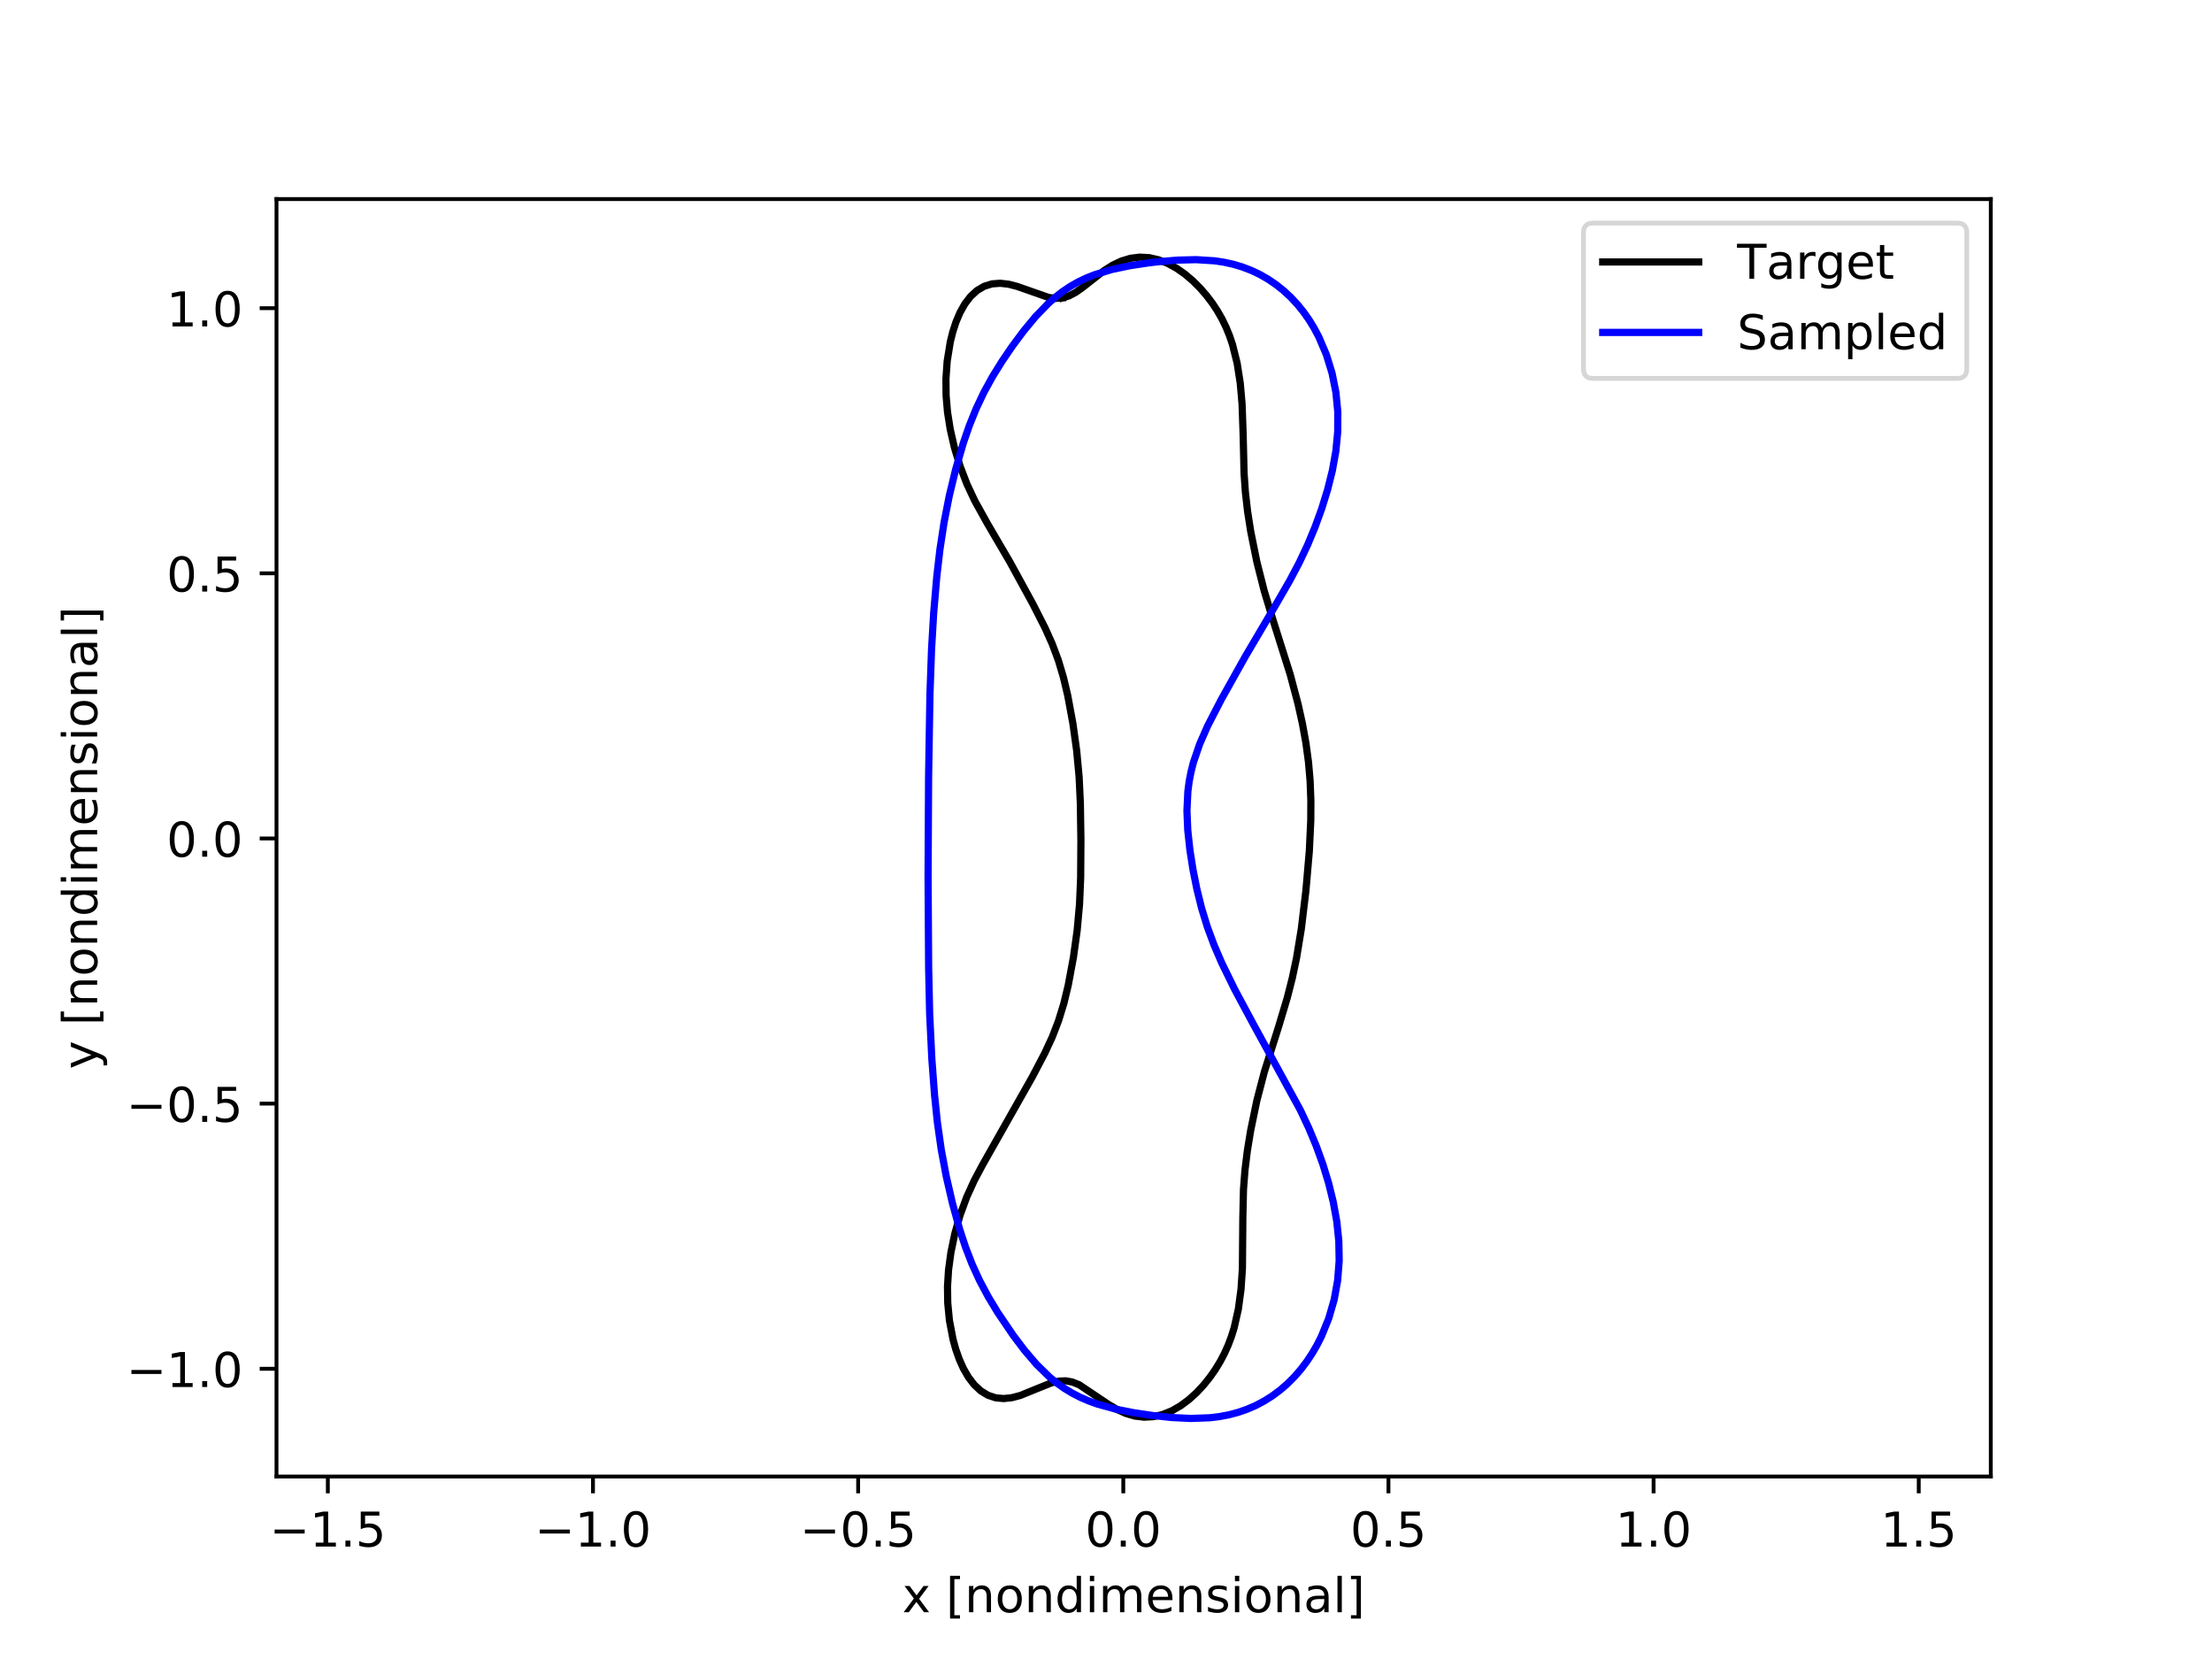 <?xml version="1.0" encoding="utf-8" standalone="no"?>
<!DOCTYPE svg PUBLIC "-//W3C//DTD SVG 1.1//EN"
  "http://www.w3.org/Graphics/SVG/1.1/DTD/svg11.dtd">
<!-- Created with matplotlib (https://matplotlib.org/) -->
<svg height="345.6pt" version="1.1" viewBox="0 0 460.8 345.6" width="460.8pt" xmlns="http://www.w3.org/2000/svg" xmlns:xlink="http://www.w3.org/1999/xlink">
 <defs>
  <style type="text/css">
*{stroke-linecap:butt;stroke-linejoin:round;}
  </style>
 </defs>
 <g id="figure_1">
  <g id="patch_1">
   <path d="M 0 345.6 
L 460.8 345.6 
L 460.8 0 
L 0 0 
z
" style="fill:#ffffff;"/>
  </g>
  <g id="axes_1">
   <g id="patch_2">
    <path d="M 57.6 307.584 
L 414.72 307.584 
L 414.72 41.472 
L 57.6 41.472 
z
" style="fill:#ffffff;"/>
   </g>
   <g id="matplotlib.axis_1">
    <g id="xtick_1">
     <g id="line2d_1">
      <defs>
       <path d="M 0 0 
L 0 3.5 
" id="m9e79d1414d" style="stroke:#000000;stroke-width:0.8;"/>
      </defs>
      <g>
       <use style="stroke:#000000;stroke-width:0.8;" x="68.294" xlink:href="#m9e79d1414d" y="307.584"/>
      </g>
     </g>
     <g id="text_1">
      <!-- −1.5 -->
      <defs>
       <path d="M 10.594 35.5 
L 73.188 35.5 
L 73.188 27.203 
L 10.594 27.203 
z
" id="DejaVuSans-8722"/>
       <path d="M 12.406 8.297 
L 28.516 8.297 
L 28.516 63.922 
L 10.984 60.406 
L 10.984 69.391 
L 28.422 72.906 
L 38.281 72.906 
L 38.281 8.297 
L 54.391 8.297 
L 54.391 0 
L 12.406 0 
z
" id="DejaVuSans-49"/>
       <path d="M 10.688 12.406 
L 21 12.406 
L 21 0 
L 10.688 0 
z
" id="DejaVuSans-46"/>
       <path d="M 10.797 72.906 
L 49.516 72.906 
L 49.516 64.594 
L 19.828 64.594 
L 19.828 46.734 
Q 21.969 47.469 24.109 47.828 
Q 26.266 48.188 28.422 48.188 
Q 40.625 48.188 47.75 41.5 
Q 54.891 34.812 54.891 23.391 
Q 54.891 11.625 47.562 5.094 
Q 40.234 -1.422 26.906 -1.422 
Q 22.312 -1.422 17.547 -0.641 
Q 12.797 0.141 7.719 1.703 
L 7.719 11.625 
Q 12.109 9.234 16.797 8.062 
Q 21.484 6.891 26.703 6.891 
Q 35.156 6.891 40.078 11.328 
Q 45.016 15.766 45.016 23.391 
Q 45.016 31 40.078 35.438 
Q 35.156 39.891 26.703 39.891 
Q 22.75 39.891 18.812 39.016 
Q 14.891 38.141 10.797 36.281 
z
" id="DejaVuSans-53"/>
      </defs>
      <g transform="translate(56.152 322.182)scale(0.1 -0.1)">
       <use xlink:href="#DejaVuSans-8722"/>
       <use x="83.789" xlink:href="#DejaVuSans-49"/>
       <use x="147.412" xlink:href="#DejaVuSans-46"/>
       <use x="179.199" xlink:href="#DejaVuSans-53"/>
      </g>
     </g>
    </g>
    <g id="xtick_2">
     <g id="line2d_2">
      <g>
       <use style="stroke:#000000;stroke-width:0.8;" x="123.53" xlink:href="#m9e79d1414d" y="307.584"/>
      </g>
     </g>
     <g id="text_2">
      <!-- −1.0 -->
      <defs>
       <path d="M 31.781 66.406 
Q 24.172 66.406 20.328 58.906 
Q 16.5 51.422 16.5 36.375 
Q 16.5 21.391 20.328 13.891 
Q 24.172 6.391 31.781 6.391 
Q 39.453 6.391 43.281 13.891 
Q 47.125 21.391 47.125 36.375 
Q 47.125 51.422 43.281 58.906 
Q 39.453 66.406 31.781 66.406 
z
M 31.781 74.219 
Q 44.047 74.219 50.516 64.516 
Q 56.984 54.828 56.984 36.375 
Q 56.984 17.969 50.516 8.266 
Q 44.047 -1.422 31.781 -1.422 
Q 19.531 -1.422 13.062 8.266 
Q 6.594 17.969 6.594 36.375 
Q 6.594 54.828 13.062 64.516 
Q 19.531 74.219 31.781 74.219 
z
" id="DejaVuSans-48"/>
      </defs>
      <g transform="translate(111.388 322.182)scale(0.1 -0.1)">
       <use xlink:href="#DejaVuSans-8722"/>
       <use x="83.789" xlink:href="#DejaVuSans-49"/>
       <use x="147.412" xlink:href="#DejaVuSans-46"/>
       <use x="179.199" xlink:href="#DejaVuSans-48"/>
      </g>
     </g>
    </g>
    <g id="xtick_3">
     <g id="line2d_3">
      <g>
       <use style="stroke:#000000;stroke-width:0.8;" x="178.766" xlink:href="#m9e79d1414d" y="307.584"/>
      </g>
     </g>
     <g id="text_3">
      <!-- −0.5 -->
      <g transform="translate(166.624 322.182)scale(0.1 -0.1)">
       <use xlink:href="#DejaVuSans-8722"/>
       <use x="83.789" xlink:href="#DejaVuSans-48"/>
       <use x="147.412" xlink:href="#DejaVuSans-46"/>
       <use x="179.199" xlink:href="#DejaVuSans-53"/>
      </g>
     </g>
    </g>
    <g id="xtick_4">
     <g id="line2d_4">
      <g>
       <use style="stroke:#000000;stroke-width:0.8;" x="234.002" xlink:href="#m9e79d1414d" y="307.584"/>
      </g>
     </g>
     <g id="text_4">
      <!-- 0.0 -->
      <g transform="translate(226.05 322.182)scale(0.1 -0.1)">
       <use xlink:href="#DejaVuSans-48"/>
       <use x="63.623" xlink:href="#DejaVuSans-46"/>
       <use x="95.41" xlink:href="#DejaVuSans-48"/>
      </g>
     </g>
    </g>
    <g id="xtick_5">
     <g id="line2d_5">
      <g>
       <use style="stroke:#000000;stroke-width:0.8;" x="289.238" xlink:href="#m9e79d1414d" y="307.584"/>
      </g>
     </g>
     <g id="text_5">
      <!-- 0.5 -->
      <g transform="translate(281.286 322.182)scale(0.1 -0.1)">
       <use xlink:href="#DejaVuSans-48"/>
       <use x="63.623" xlink:href="#DejaVuSans-46"/>
       <use x="95.41" xlink:href="#DejaVuSans-53"/>
      </g>
     </g>
    </g>
    <g id="xtick_6">
     <g id="line2d_6">
      <g>
       <use style="stroke:#000000;stroke-width:0.8;" x="344.474" xlink:href="#m9e79d1414d" y="307.584"/>
      </g>
     </g>
     <g id="text_6">
      <!-- 1.0 -->
      <g transform="translate(336.522 322.182)scale(0.1 -0.1)">
       <use xlink:href="#DejaVuSans-49"/>
       <use x="63.623" xlink:href="#DejaVuSans-46"/>
       <use x="95.41" xlink:href="#DejaVuSans-48"/>
      </g>
     </g>
    </g>
    <g id="xtick_7">
     <g id="line2d_7">
      <g>
       <use style="stroke:#000000;stroke-width:0.8;" x="399.709" xlink:href="#m9e79d1414d" y="307.584"/>
      </g>
     </g>
     <g id="text_7">
      <!-- 1.5 -->
      <g transform="translate(391.758 322.182)scale(0.1 -0.1)">
       <use xlink:href="#DejaVuSans-49"/>
       <use x="63.623" xlink:href="#DejaVuSans-46"/>
       <use x="95.41" xlink:href="#DejaVuSans-53"/>
      </g>
     </g>
    </g>
    <g id="text_8">
     <!-- x [nondimensional] -->
     <defs>
      <path d="M 54.891 54.688 
L 35.109 28.078 
L 55.906 0 
L 45.312 0 
L 29.391 21.484 
L 13.484 0 
L 2.875 0 
L 24.125 28.609 
L 4.688 54.688 
L 15.281 54.688 
L 29.781 35.203 
L 44.281 54.688 
z
" id="DejaVuSans-120"/>
      <path id="DejaVuSans-32"/>
      <path d="M 8.594 75.984 
L 29.297 75.984 
L 29.297 69 
L 17.578 69 
L 17.578 -6.203 
L 29.297 -6.203 
L 29.297 -13.188 
L 8.594 -13.188 
z
" id="DejaVuSans-91"/>
      <path d="M 54.891 33.016 
L 54.891 0 
L 45.906 0 
L 45.906 32.719 
Q 45.906 40.484 42.875 44.328 
Q 39.844 48.188 33.797 48.188 
Q 26.516 48.188 22.312 43.547 
Q 18.109 38.922 18.109 30.906 
L 18.109 0 
L 9.078 0 
L 9.078 54.688 
L 18.109 54.688 
L 18.109 46.188 
Q 21.344 51.125 25.703 53.562 
Q 30.078 56 35.797 56 
Q 45.219 56 50.047 50.172 
Q 54.891 44.344 54.891 33.016 
z
" id="DejaVuSans-110"/>
      <path d="M 30.609 48.391 
Q 23.391 48.391 19.188 42.75 
Q 14.984 37.109 14.984 27.297 
Q 14.984 17.484 19.156 11.844 
Q 23.344 6.203 30.609 6.203 
Q 37.797 6.203 41.984 11.859 
Q 46.188 17.531 46.188 27.297 
Q 46.188 37.016 41.984 42.703 
Q 37.797 48.391 30.609 48.391 
z
M 30.609 56 
Q 42.328 56 49.016 48.375 
Q 55.719 40.766 55.719 27.297 
Q 55.719 13.875 49.016 6.219 
Q 42.328 -1.422 30.609 -1.422 
Q 18.844 -1.422 12.172 6.219 
Q 5.516 13.875 5.516 27.297 
Q 5.516 40.766 12.172 48.375 
Q 18.844 56 30.609 56 
z
" id="DejaVuSans-111"/>
      <path d="M 45.406 46.391 
L 45.406 75.984 
L 54.391 75.984 
L 54.391 0 
L 45.406 0 
L 45.406 8.203 
Q 42.578 3.328 38.25 0.953 
Q 33.938 -1.422 27.875 -1.422 
Q 17.969 -1.422 11.734 6.484 
Q 5.516 14.406 5.516 27.297 
Q 5.516 40.188 11.734 48.094 
Q 17.969 56 27.875 56 
Q 33.938 56 38.25 53.625 
Q 42.578 51.266 45.406 46.391 
z
M 14.797 27.297 
Q 14.797 17.391 18.875 11.75 
Q 22.953 6.109 30.078 6.109 
Q 37.203 6.109 41.297 11.75 
Q 45.406 17.391 45.406 27.297 
Q 45.406 37.203 41.297 42.844 
Q 37.203 48.484 30.078 48.484 
Q 22.953 48.484 18.875 42.844 
Q 14.797 37.203 14.797 27.297 
z
" id="DejaVuSans-100"/>
      <path d="M 9.422 54.688 
L 18.406 54.688 
L 18.406 0 
L 9.422 0 
z
M 9.422 75.984 
L 18.406 75.984 
L 18.406 64.594 
L 9.422 64.594 
z
" id="DejaVuSans-105"/>
      <path d="M 52 44.188 
Q 55.375 50.25 60.062 53.125 
Q 64.75 56 71.094 56 
Q 79.641 56 84.281 50.016 
Q 88.922 44.047 88.922 33.016 
L 88.922 0 
L 79.891 0 
L 79.891 32.719 
Q 79.891 40.578 77.094 44.375 
Q 74.312 48.188 68.609 48.188 
Q 61.625 48.188 57.562 43.547 
Q 53.516 38.922 53.516 30.906 
L 53.516 0 
L 44.484 0 
L 44.484 32.719 
Q 44.484 40.625 41.703 44.406 
Q 38.922 48.188 33.109 48.188 
Q 26.219 48.188 22.156 43.531 
Q 18.109 38.875 18.109 30.906 
L 18.109 0 
L 9.078 0 
L 9.078 54.688 
L 18.109 54.688 
L 18.109 46.188 
Q 21.188 51.219 25.484 53.609 
Q 29.781 56 35.688 56 
Q 41.656 56 45.828 52.969 
Q 50 49.953 52 44.188 
z
" id="DejaVuSans-109"/>
      <path d="M 56.203 29.594 
L 56.203 25.203 
L 14.891 25.203 
Q 15.484 15.922 20.484 11.062 
Q 25.484 6.203 34.422 6.203 
Q 39.594 6.203 44.453 7.469 
Q 49.312 8.734 54.109 11.281 
L 54.109 2.781 
Q 49.266 0.734 44.188 -0.344 
Q 39.109 -1.422 33.891 -1.422 
Q 20.797 -1.422 13.156 6.188 
Q 5.516 13.812 5.516 26.812 
Q 5.516 40.234 12.766 48.109 
Q 20.016 56 32.328 56 
Q 43.359 56 49.781 48.891 
Q 56.203 41.797 56.203 29.594 
z
M 47.219 32.234 
Q 47.125 39.594 43.094 43.984 
Q 39.062 48.391 32.422 48.391 
Q 24.906 48.391 20.391 44.141 
Q 15.875 39.891 15.188 32.172 
z
" id="DejaVuSans-101"/>
      <path d="M 44.281 53.078 
L 44.281 44.578 
Q 40.484 46.531 36.375 47.5 
Q 32.281 48.484 27.875 48.484 
Q 21.188 48.484 17.844 46.438 
Q 14.5 44.391 14.5 40.281 
Q 14.5 37.156 16.891 35.375 
Q 19.281 33.594 26.516 31.984 
L 29.594 31.297 
Q 39.156 29.25 43.188 25.516 
Q 47.219 21.781 47.219 15.094 
Q 47.219 7.469 41.188 3.016 
Q 35.156 -1.422 24.609 -1.422 
Q 20.219 -1.422 15.453 -0.562 
Q 10.688 0.297 5.422 2 
L 5.422 11.281 
Q 10.406 8.688 15.234 7.391 
Q 20.062 6.109 24.812 6.109 
Q 31.156 6.109 34.562 8.281 
Q 37.984 10.453 37.984 14.406 
Q 37.984 18.062 35.516 20.016 
Q 33.062 21.969 24.703 23.781 
L 21.578 24.516 
Q 13.234 26.266 9.516 29.906 
Q 5.812 33.547 5.812 39.891 
Q 5.812 47.609 11.281 51.797 
Q 16.75 56 26.812 56 
Q 31.781 56 36.172 55.266 
Q 40.578 54.547 44.281 53.078 
z
" id="DejaVuSans-115"/>
      <path d="M 34.281 27.484 
Q 23.391 27.484 19.188 25 
Q 14.984 22.516 14.984 16.5 
Q 14.984 11.719 18.141 8.906 
Q 21.297 6.109 26.703 6.109 
Q 34.188 6.109 38.703 11.406 
Q 43.219 16.703 43.219 25.484 
L 43.219 27.484 
z
M 52.203 31.203 
L 52.203 0 
L 43.219 0 
L 43.219 8.297 
Q 40.141 3.328 35.547 0.953 
Q 30.953 -1.422 24.312 -1.422 
Q 15.922 -1.422 10.953 3.297 
Q 6 8.016 6 15.922 
Q 6 25.141 12.172 29.828 
Q 18.359 34.516 30.609 34.516 
L 43.219 34.516 
L 43.219 35.406 
Q 43.219 41.609 39.141 45 
Q 35.062 48.391 27.688 48.391 
Q 23 48.391 18.547 47.266 
Q 14.109 46.141 10.016 43.891 
L 10.016 52.203 
Q 14.938 54.109 19.578 55.047 
Q 24.219 56 28.609 56 
Q 40.484 56 46.344 49.844 
Q 52.203 43.703 52.203 31.203 
z
" id="DejaVuSans-97"/>
      <path d="M 9.422 75.984 
L 18.406 75.984 
L 18.406 0 
L 9.422 0 
z
" id="DejaVuSans-108"/>
      <path d="M 30.422 75.984 
L 30.422 -13.188 
L 9.719 -13.188 
L 9.719 -6.203 
L 21.391 -6.203 
L 21.391 69 
L 9.719 69 
L 9.719 75.984 
z
" id="DejaVuSans-93"/>
     </defs>
     <g transform="translate(187.959 335.861)scale(0.1 -0.1)">
      <use xlink:href="#DejaVuSans-120"/>
      <use x="59.18" xlink:href="#DejaVuSans-32"/>
      <use x="90.967" xlink:href="#DejaVuSans-91"/>
      <use x="129.98" xlink:href="#DejaVuSans-110"/>
      <use x="193.359" xlink:href="#DejaVuSans-111"/>
      <use x="254.541" xlink:href="#DejaVuSans-110"/>
      <use x="317.92" xlink:href="#DejaVuSans-100"/>
      <use x="381.396" xlink:href="#DejaVuSans-105"/>
      <use x="409.18" xlink:href="#DejaVuSans-109"/>
      <use x="506.592" xlink:href="#DejaVuSans-101"/>
      <use x="568.115" xlink:href="#DejaVuSans-110"/>
      <use x="631.494" xlink:href="#DejaVuSans-115"/>
      <use x="683.594" xlink:href="#DejaVuSans-105"/>
      <use x="711.377" xlink:href="#DejaVuSans-111"/>
      <use x="772.559" xlink:href="#DejaVuSans-110"/>
      <use x="835.938" xlink:href="#DejaVuSans-97"/>
      <use x="897.217" xlink:href="#DejaVuSans-108"/>
      <use x="925" xlink:href="#DejaVuSans-93"/>
     </g>
    </g>
   </g>
   <g id="matplotlib.axis_2">
    <g id="ytick_1">
     <g id="line2d_8">
      <defs>
       <path d="M 0 0 
L -3.5 0 
" id="m92a140c148" style="stroke:#000000;stroke-width:0.8;"/>
      </defs>
      <g>
       <use style="stroke:#000000;stroke-width:0.8;" x="57.6" xlink:href="#m92a140c148" y="285.142"/>
      </g>
     </g>
     <g id="text_9">
      <!-- −1.0 -->
      <g transform="translate(26.317 288.941)scale(0.1 -0.1)">
       <use xlink:href="#DejaVuSans-8722"/>
       <use x="83.789" xlink:href="#DejaVuSans-49"/>
       <use x="147.412" xlink:href="#DejaVuSans-46"/>
       <use x="179.199" xlink:href="#DejaVuSans-48"/>
      </g>
     </g>
    </g>
    <g id="ytick_2">
     <g id="line2d_9">
      <g>
       <use style="stroke:#000000;stroke-width:0.8;" x="57.6" xlink:href="#m92a140c148" y="229.906"/>
      </g>
     </g>
     <g id="text_10">
      <!-- −0.5 -->
      <g transform="translate(26.317 233.705)scale(0.1 -0.1)">
       <use xlink:href="#DejaVuSans-8722"/>
       <use x="83.789" xlink:href="#DejaVuSans-48"/>
       <use x="147.412" xlink:href="#DejaVuSans-46"/>
       <use x="179.199" xlink:href="#DejaVuSans-53"/>
      </g>
     </g>
    </g>
    <g id="ytick_3">
     <g id="line2d_10">
      <g>
       <use style="stroke:#000000;stroke-width:0.8;" x="57.6" xlink:href="#m92a140c148" y="174.67"/>
      </g>
     </g>
     <g id="text_11">
      <!-- 0.0 -->
      <g transform="translate(34.697 178.469)scale(0.1 -0.1)">
       <use xlink:href="#DejaVuSans-48"/>
       <use x="63.623" xlink:href="#DejaVuSans-46"/>
       <use x="95.41" xlink:href="#DejaVuSans-48"/>
      </g>
     </g>
    </g>
    <g id="ytick_4">
     <g id="line2d_11">
      <g>
       <use style="stroke:#000000;stroke-width:0.8;" x="57.6" xlink:href="#m92a140c148" y="119.434"/>
      </g>
     </g>
     <g id="text_12">
      <!-- 0.5 -->
      <g transform="translate(34.697 123.233)scale(0.1 -0.1)">
       <use xlink:href="#DejaVuSans-48"/>
       <use x="63.623" xlink:href="#DejaVuSans-46"/>
       <use x="95.41" xlink:href="#DejaVuSans-53"/>
      </g>
     </g>
    </g>
    <g id="ytick_5">
     <g id="line2d_12">
      <g>
       <use style="stroke:#000000;stroke-width:0.8;" x="57.6" xlink:href="#m92a140c148" y="64.198"/>
      </g>
     </g>
     <g id="text_13">
      <!-- 1.0 -->
      <g transform="translate(34.697 67.997)scale(0.1 -0.1)">
       <use xlink:href="#DejaVuSans-49"/>
       <use x="63.623" xlink:href="#DejaVuSans-46"/>
       <use x="95.41" xlink:href="#DejaVuSans-48"/>
      </g>
     </g>
    </g>
    <g id="text_14">
     <!-- y [nondimensional] -->
     <defs>
      <path d="M 32.172 -5.078 
Q 28.375 -14.844 24.75 -17.812 
Q 21.141 -20.797 15.094 -20.797 
L 7.906 -20.797 
L 7.906 -13.281 
L 13.188 -13.281 
Q 16.891 -13.281 18.938 -11.516 
Q 21 -9.766 23.484 -3.219 
L 25.094 0.875 
L 2.984 54.688 
L 12.5 54.688 
L 29.594 11.922 
L 46.688 54.688 
L 56.203 54.688 
z
" id="DejaVuSans-121"/>
     </defs>
     <g transform="translate(20.238 222.729)rotate(-90)scale(0.1 -0.1)">
      <use xlink:href="#DejaVuSans-121"/>
      <use x="59.18" xlink:href="#DejaVuSans-32"/>
      <use x="90.967" xlink:href="#DejaVuSans-91"/>
      <use x="129.98" xlink:href="#DejaVuSans-110"/>
      <use x="193.359" xlink:href="#DejaVuSans-111"/>
      <use x="254.541" xlink:href="#DejaVuSans-110"/>
      <use x="317.92" xlink:href="#DejaVuSans-100"/>
      <use x="381.396" xlink:href="#DejaVuSans-105"/>
      <use x="409.18" xlink:href="#DejaVuSans-109"/>
      <use x="506.592" xlink:href="#DejaVuSans-101"/>
      <use x="568.115" xlink:href="#DejaVuSans-110"/>
      <use x="631.494" xlink:href="#DejaVuSans-115"/>
      <use x="683.594" xlink:href="#DejaVuSans-105"/>
      <use x="711.377" xlink:href="#DejaVuSans-111"/>
      <use x="772.559" xlink:href="#DejaVuSans-110"/>
      <use x="835.938" xlink:href="#DejaVuSans-97"/>
      <use x="897.217" xlink:href="#DejaVuSans-108"/>
      <use x="925" xlink:href="#DejaVuSans-93"/>
     </g>
    </g>
   </g>
   <g id="line2d_13">
    <path clip-path="url(#pa29cbfa509)" d="M 221.347 62.053 
L 222.721 61.628 
L 224.088 60.901 
L 225.48 59.922 
L 230.061 56.328 
L 231.774 55.248 
L 233.583 54.386 
L 235.471 53.811 
L 237.415 53.568 
L 239.386 53.674 
L 241.349 54.119 
L 243.271 54.875 
L 245.12 55.894 
L 246.87 57.124 
L 248.498 58.51 
L 249.993 60.002 
L 251.347 61.563 
L 252.56 63.167 
L 253.636 64.803 
L 254.584 66.472 
L 255.413 68.181 
L 256.132 69.944 
L 256.751 71.773 
L 257.718 75.66 
L 258.367 79.825 
L 258.746 84.143 
L 258.97 90.541 
L 259.162 98.573 
L 259.436 102.522 
L 259.899 106.564 
L 260.549 110.72 
L 261.816 117.004 
L 263.344 123.047 
L 265.072 128.789 
L 268.773 140.506 
L 270.412 146.675 
L 271.316 150.755 
L 272.041 154.756 
L 272.577 158.707 
L 272.921 162.687 
L 273.077 166.766 
L 273.057 170.959 
L 272.755 177.332 
L 272.04 185.566 
L 271.087 193.504 
L 270.088 199.581 
L 269.213 203.717 
L 268.167 207.836 
L 266.377 213.807 
L 263.374 223.329 
L 261.821 229.284 
L 260.529 235.537 
L 259.847 239.722 
L 259.345 243.81 
L 259.041 247.785 
L 258.904 253.72 
L 258.819 264.244 
L 258.529 268.558 
L 257.972 272.707 
L 257.1 276.586 
L 256.529 278.421 
L 255.859 280.199 
L 255.08 281.935 
L 254.182 283.641 
L 253.156 285.324 
L 251.993 286.98 
L 250.687 288.595 
L 249.24 290.14 
L 247.655 291.572 
L 245.947 292.838 
L 244.133 293.885 
L 242.24 294.657 
L 240.299 295.111 
L 238.341 295.223 
L 236.4 294.989 
L 234.505 294.432 
L 232.68 293.604 
L 230.941 292.58 
L 224.818 288.474 
L 223.413 287.911 
L 222.009 287.654 
L 220.577 287.711 
L 219.096 288.053 
L 215.944 289.318 
L 212.555 290.698 
L 210.818 291.16 
L 209.09 291.346 
L 207.406 291.188 
L 205.8 290.653 
L 204.304 289.737 
L 202.943 288.466 
L 201.737 286.892 
L 200.695 285.085 
L 199.818 283.122 
L 199.102 281.079 
L 198.535 279.025 
L 197.782 275.065 
L 197.431 271.418 
L 197.383 267.984 
L 197.6 264.534 
L 198.095 260.891 
L 198.894 257.043 
L 200.001 253.138 
L 201.38 249.379 
L 202.968 245.89 
L 204.691 242.657 
L 215.032 224.37 
L 217.667 219.347 
L 219.199 216.044 
L 220.514 212.64 
L 221.615 209.046 
L 222.529 205.26 
L 223.612 199.44 
L 224.395 193.785 
L 224.887 188.349 
L 225.12 182.834 
L 225.173 175.06 
L 225.058 167.311 
L 224.797 161.818 
L 224.29 156.375 
L 223.5 150.7 
L 222.424 144.877 
L 221.531 141.106 
L 220.464 137.527 
L 219.193 134.128 
L 217.707 130.813 
L 215.128 125.751 
L 210.385 117.076 
L 205.718 109.106 
L 203.065 104.328 
L 201.431 100.839 
L 199.991 97.086 
L 198.815 93.21 
L 197.946 89.411 
L 197.381 85.82 
L 197.09 82.397 
L 197.056 78.948 
L 197.314 75.243 
L 197.966 71.209 
L 198.485 69.123 
L 199.157 67.06 
L 199.996 65.09 
L 201.009 63.292 
L 202.197 61.742 
L 203.55 60.506 
L 205.049 59.63 
L 206.667 59.135 
L 208.37 59.01 
L 210.122 59.209 
L 211.884 59.663 
L 218.469 61.97 
L 219.937 62.161 
L 221.347 62.053 
L 221.347 62.053 
" style="fill:none;stroke:#000000;stroke-linecap:square;stroke-width:1.5;"/>
   </g>
   <g id="line2d_14">
    <path clip-path="url(#pa29cbfa509)" d="M 241.355 54.519 
L 245.27 54.189 
L 249.176 54.09 
L 253.068 54.337 
L 255.001 54.631 
L 256.919 55.055 
L 258.811 55.621 
L 260.665 56.332 
L 262.47 57.189 
L 264.21 58.19 
L 265.874 59.326 
L 267.45 60.589 
L 268.928 61.966 
L 270.302 63.445 
L 271.568 65.015 
L 272.726 66.665 
L 273.775 68.383 
L 274.72 70.162 
L 276.304 73.873 
L 277.494 77.746 
L 278.292 81.739 
L 278.686 85.807 
L 278.675 89.905 
L 278.281 93.991 
L 277.554 98.034 
L 276.557 102.017 
L 275.348 105.931 
L 273.956 109.773 
L 272.386 113.544 
L 270.636 117.244 
L 268.719 120.878 
L 265.63 126.231 
L 259.401 136.797 
L 254.41 145.727 
L 251.566 151.236 
L 249.911 155.003 
L 248.598 158.861 
L 248.102 160.824 
L 247.722 162.81 
L 247.458 164.816 
L 247.261 168.877 
L 247.435 172.978 
L 247.881 177.083 
L 248.521 181.161 
L 249.324 185.187 
L 250.304 189.148 
L 251.492 193.04 
L 252.905 196.864 
L 254.524 200.624 
L 257.233 206.152 
L 261.093 213.348 
L 270.885 231.246 
L 272.625 234.95 
L 274.197 238.717 
L 275.582 242.549 
L 276.772 246.45 
L 277.748 250.42 
L 278.475 254.455 
L 278.901 258.539 
L 278.975 262.641 
L 278.657 266.723 
L 277.932 270.737 
L 276.803 274.642 
L 275.273 278.397 
L 274.358 280.204 
L 273.34 281.955 
L 272.219 283.644 
L 270.993 285.26 
L 269.662 286.792 
L 268.229 288.23 
L 266.696 289.561 
L 265.071 290.773 
L 263.362 291.854 
L 261.58 292.796 
L 259.738 293.593 
L 257.848 294.242 
L 255.924 294.745 
L 253.976 295.11 
L 252.014 295.346 
L 248.073 295.488 
L 244.131 295.298 
L 240.193 294.887 
L 236.266 294.309 
L 232.383 293.54 
L 228.61 292.497 
L 226.79 291.84 
L 225.027 291.078 
L 223.329 290.202 
L 221.702 289.211 
L 220.149 288.106 
L 218.669 286.895 
L 215.913 284.202 
L 213.391 281.249 
L 211.052 278.15 
L 207.824 273.382 
L 205.865 270.136 
L 204.086 266.801 
L 202.507 263.352 
L 201.128 259.786 
L 199.928 256.136 
L 198.397 250.599 
L 197.122 245.063 
L 196.083 239.508 
L 195.281 233.874 
L 194.687 228.168 
L 194.119 220.575 
L 193.663 211.159 
L 193.453 201.647 
L 193.335 182.707 
L 193.444 161.802 
L 193.723 144.729 
L 194.06 135.248 
L 194.5 127.725 
L 195.145 120.141 
L 195.806 114.448 
L 196.665 108.831 
L 197.751 103.297 
L 199.08 97.785 
L 200.681 92.277 
L 201.932 88.653 
L 203.358 85.12 
L 204.977 81.707 
L 206.788 78.413 
L 208.779 75.208 
L 210.929 72.06 
L 213.231 68.967 
L 215.7 65.983 
L 218.373 63.213 
L 219.801 61.948 
L 221.296 60.781 
L 222.861 59.724 
L 224.497 58.783 
L 226.202 57.959 
L 227.969 57.248 
L 231.66 56.13 
L 235.494 55.33 
L 239.396 54.748 
L 241.355 54.519 
L 241.355 54.519 
" style="fill:none;stroke:#0000ff;stroke-linecap:square;stroke-width:1.5;"/>
   </g>
   <g id="patch_3">
    <path d="M 57.6 307.584 
L 57.6 41.472 
" style="fill:none;stroke:#000000;stroke-linecap:square;stroke-linejoin:miter;stroke-width:0.8;"/>
   </g>
   <g id="patch_4">
    <path d="M 414.72 307.584 
L 414.72 41.472 
" style="fill:none;stroke:#000000;stroke-linecap:square;stroke-linejoin:miter;stroke-width:0.8;"/>
   </g>
   <g id="patch_5">
    <path d="M 57.6 307.584 
L 414.72 307.584 
" style="fill:none;stroke:#000000;stroke-linecap:square;stroke-linejoin:miter;stroke-width:0.8;"/>
   </g>
   <g id="patch_6">
    <path d="M 57.6 41.472 
L 414.72 41.472 
" style="fill:none;stroke:#000000;stroke-linecap:square;stroke-linejoin:miter;stroke-width:0.8;"/>
   </g>
   <g id="legend_1">
    <g id="patch_7">
     <path d="M 331.875 78.828 
L 407.72 78.828 
Q 409.72 78.828 409.72 76.828 
L 409.72 48.472 
Q 409.72 46.472 407.72 46.472 
L 331.875 46.472 
Q 329.875 46.472 329.875 48.472 
L 329.875 76.828 
Q 329.875 78.828 331.875 78.828 
z
" style="fill:#ffffff;opacity:0.8;stroke:#cccccc;stroke-linejoin:miter;"/>
    </g>
    <g id="line2d_15">
     <path d="M 333.875 54.57 
L 353.875 54.57 
" style="fill:none;stroke:#000000;stroke-linecap:square;stroke-width:1.5;"/>
    </g>
    <g id="line2d_16"/>
    <g id="text_15">
     <!-- Target -->
     <defs>
      <path d="M -0.297 72.906 
L 61.375 72.906 
L 61.375 64.594 
L 35.5 64.594 
L 35.5 0 
L 25.594 0 
L 25.594 64.594 
L -0.297 64.594 
z
" id="DejaVuSans-84"/>
      <path d="M 41.109 46.297 
Q 39.594 47.172 37.812 47.578 
Q 36.031 48 33.891 48 
Q 26.266 48 22.188 43.047 
Q 18.109 38.094 18.109 28.812 
L 18.109 0 
L 9.078 0 
L 9.078 54.688 
L 18.109 54.688 
L 18.109 46.188 
Q 20.953 51.172 25.484 53.578 
Q 30.031 56 36.531 56 
Q 37.453 56 38.578 55.875 
Q 39.703 55.766 41.062 55.516 
z
" id="DejaVuSans-114"/>
      <path d="M 45.406 27.984 
Q 45.406 37.75 41.375 43.109 
Q 37.359 48.484 30.078 48.484 
Q 22.859 48.484 18.828 43.109 
Q 14.797 37.75 14.797 27.984 
Q 14.797 18.266 18.828 12.891 
Q 22.859 7.516 30.078 7.516 
Q 37.359 7.516 41.375 12.891 
Q 45.406 18.266 45.406 27.984 
z
M 54.391 6.781 
Q 54.391 -7.172 48.188 -13.984 
Q 42 -20.797 29.203 -20.797 
Q 24.469 -20.797 20.266 -20.094 
Q 16.062 -19.391 12.109 -17.922 
L 12.109 -9.188 
Q 16.062 -11.328 19.922 -12.344 
Q 23.781 -13.375 27.781 -13.375 
Q 36.625 -13.375 41.016 -8.766 
Q 45.406 -4.156 45.406 5.172 
L 45.406 9.625 
Q 42.625 4.781 38.281 2.391 
Q 33.938 0 27.875 0 
Q 17.828 0 11.672 7.656 
Q 5.516 15.328 5.516 27.984 
Q 5.516 40.672 11.672 48.328 
Q 17.828 56 27.875 56 
Q 33.938 56 38.281 53.609 
Q 42.625 51.219 45.406 46.391 
L 45.406 54.688 
L 54.391 54.688 
z
" id="DejaVuSans-103"/>
      <path d="M 18.312 70.219 
L 18.312 54.688 
L 36.812 54.688 
L 36.812 47.703 
L 18.312 47.703 
L 18.312 18.016 
Q 18.312 11.328 20.141 9.422 
Q 21.969 7.516 27.594 7.516 
L 36.812 7.516 
L 36.812 0 
L 27.594 0 
Q 17.188 0 13.234 3.875 
Q 9.281 7.766 9.281 18.016 
L 9.281 47.703 
L 2.688 47.703 
L 2.688 54.688 
L 9.281 54.688 
L 9.281 70.219 
z
" id="DejaVuSans-116"/>
     </defs>
     <g transform="translate(361.875 58.07)scale(0.1 -0.1)">
      <use xlink:href="#DejaVuSans-84"/>
      <use x="60.834" xlink:href="#DejaVuSans-97"/>
      <use x="122.113" xlink:href="#DejaVuSans-114"/>
      <use x="163.211" xlink:href="#DejaVuSans-103"/>
      <use x="226.688" xlink:href="#DejaVuSans-101"/>
      <use x="288.211" xlink:href="#DejaVuSans-116"/>
     </g>
    </g>
    <g id="line2d_17">
     <path d="M 333.875 69.249 
L 353.875 69.249 
" style="fill:none;stroke:#0000ff;stroke-linecap:square;stroke-width:1.5;"/>
    </g>
    <g id="line2d_18"/>
    <g id="text_16">
     <!-- Sampled -->
     <defs>
      <path d="M 53.516 70.516 
L 53.516 60.891 
Q 47.906 63.578 42.922 64.891 
Q 37.938 66.219 33.297 66.219 
Q 25.25 66.219 20.875 63.094 
Q 16.5 59.969 16.5 54.203 
Q 16.5 49.359 19.406 46.891 
Q 22.312 44.438 30.422 42.922 
L 36.375 41.703 
Q 47.406 39.594 52.656 34.297 
Q 57.906 29 57.906 20.125 
Q 57.906 9.516 50.797 4.047 
Q 43.703 -1.422 29.984 -1.422 
Q 24.812 -1.422 18.969 -0.25 
Q 13.141 0.922 6.891 3.219 
L 6.891 13.375 
Q 12.891 10.016 18.656 8.297 
Q 24.422 6.594 29.984 6.594 
Q 38.422 6.594 43.016 9.906 
Q 47.609 13.234 47.609 19.391 
Q 47.609 24.75 44.312 27.781 
Q 41.016 30.812 33.5 32.328 
L 27.484 33.5 
Q 16.453 35.688 11.516 40.375 
Q 6.594 45.062 6.594 53.422 
Q 6.594 63.094 13.406 68.656 
Q 20.219 74.219 32.172 74.219 
Q 37.312 74.219 42.625 73.281 
Q 47.953 72.359 53.516 70.516 
z
" id="DejaVuSans-83"/>
      <path d="M 18.109 8.203 
L 18.109 -20.797 
L 9.078 -20.797 
L 9.078 54.688 
L 18.109 54.688 
L 18.109 46.391 
Q 20.953 51.266 25.266 53.625 
Q 29.594 56 35.594 56 
Q 45.562 56 51.781 48.094 
Q 58.016 40.188 58.016 27.297 
Q 58.016 14.406 51.781 6.484 
Q 45.562 -1.422 35.594 -1.422 
Q 29.594 -1.422 25.266 0.953 
Q 20.953 3.328 18.109 8.203 
z
M 48.688 27.297 
Q 48.688 37.203 44.609 42.844 
Q 40.531 48.484 33.406 48.484 
Q 26.266 48.484 22.188 42.844 
Q 18.109 37.203 18.109 27.297 
Q 18.109 17.391 22.188 11.75 
Q 26.266 6.109 33.406 6.109 
Q 40.531 6.109 44.609 11.75 
Q 48.688 17.391 48.688 27.297 
z
" id="DejaVuSans-112"/>
     </defs>
     <g transform="translate(361.875 72.749)scale(0.1 -0.1)">
      <use xlink:href="#DejaVuSans-83"/>
      <use x="63.477" xlink:href="#DejaVuSans-97"/>
      <use x="124.756" xlink:href="#DejaVuSans-109"/>
      <use x="222.168" xlink:href="#DejaVuSans-112"/>
      <use x="285.645" xlink:href="#DejaVuSans-108"/>
      <use x="313.428" xlink:href="#DejaVuSans-101"/>
      <use x="374.951" xlink:href="#DejaVuSans-100"/>
     </g>
    </g>
   </g>
  </g>
 </g>
 <defs>
  <clipPath id="pa29cbfa509">
   <rect height="266.112" width="357.12" x="57.6" y="41.472"/>
  </clipPath>
 </defs>
</svg>
